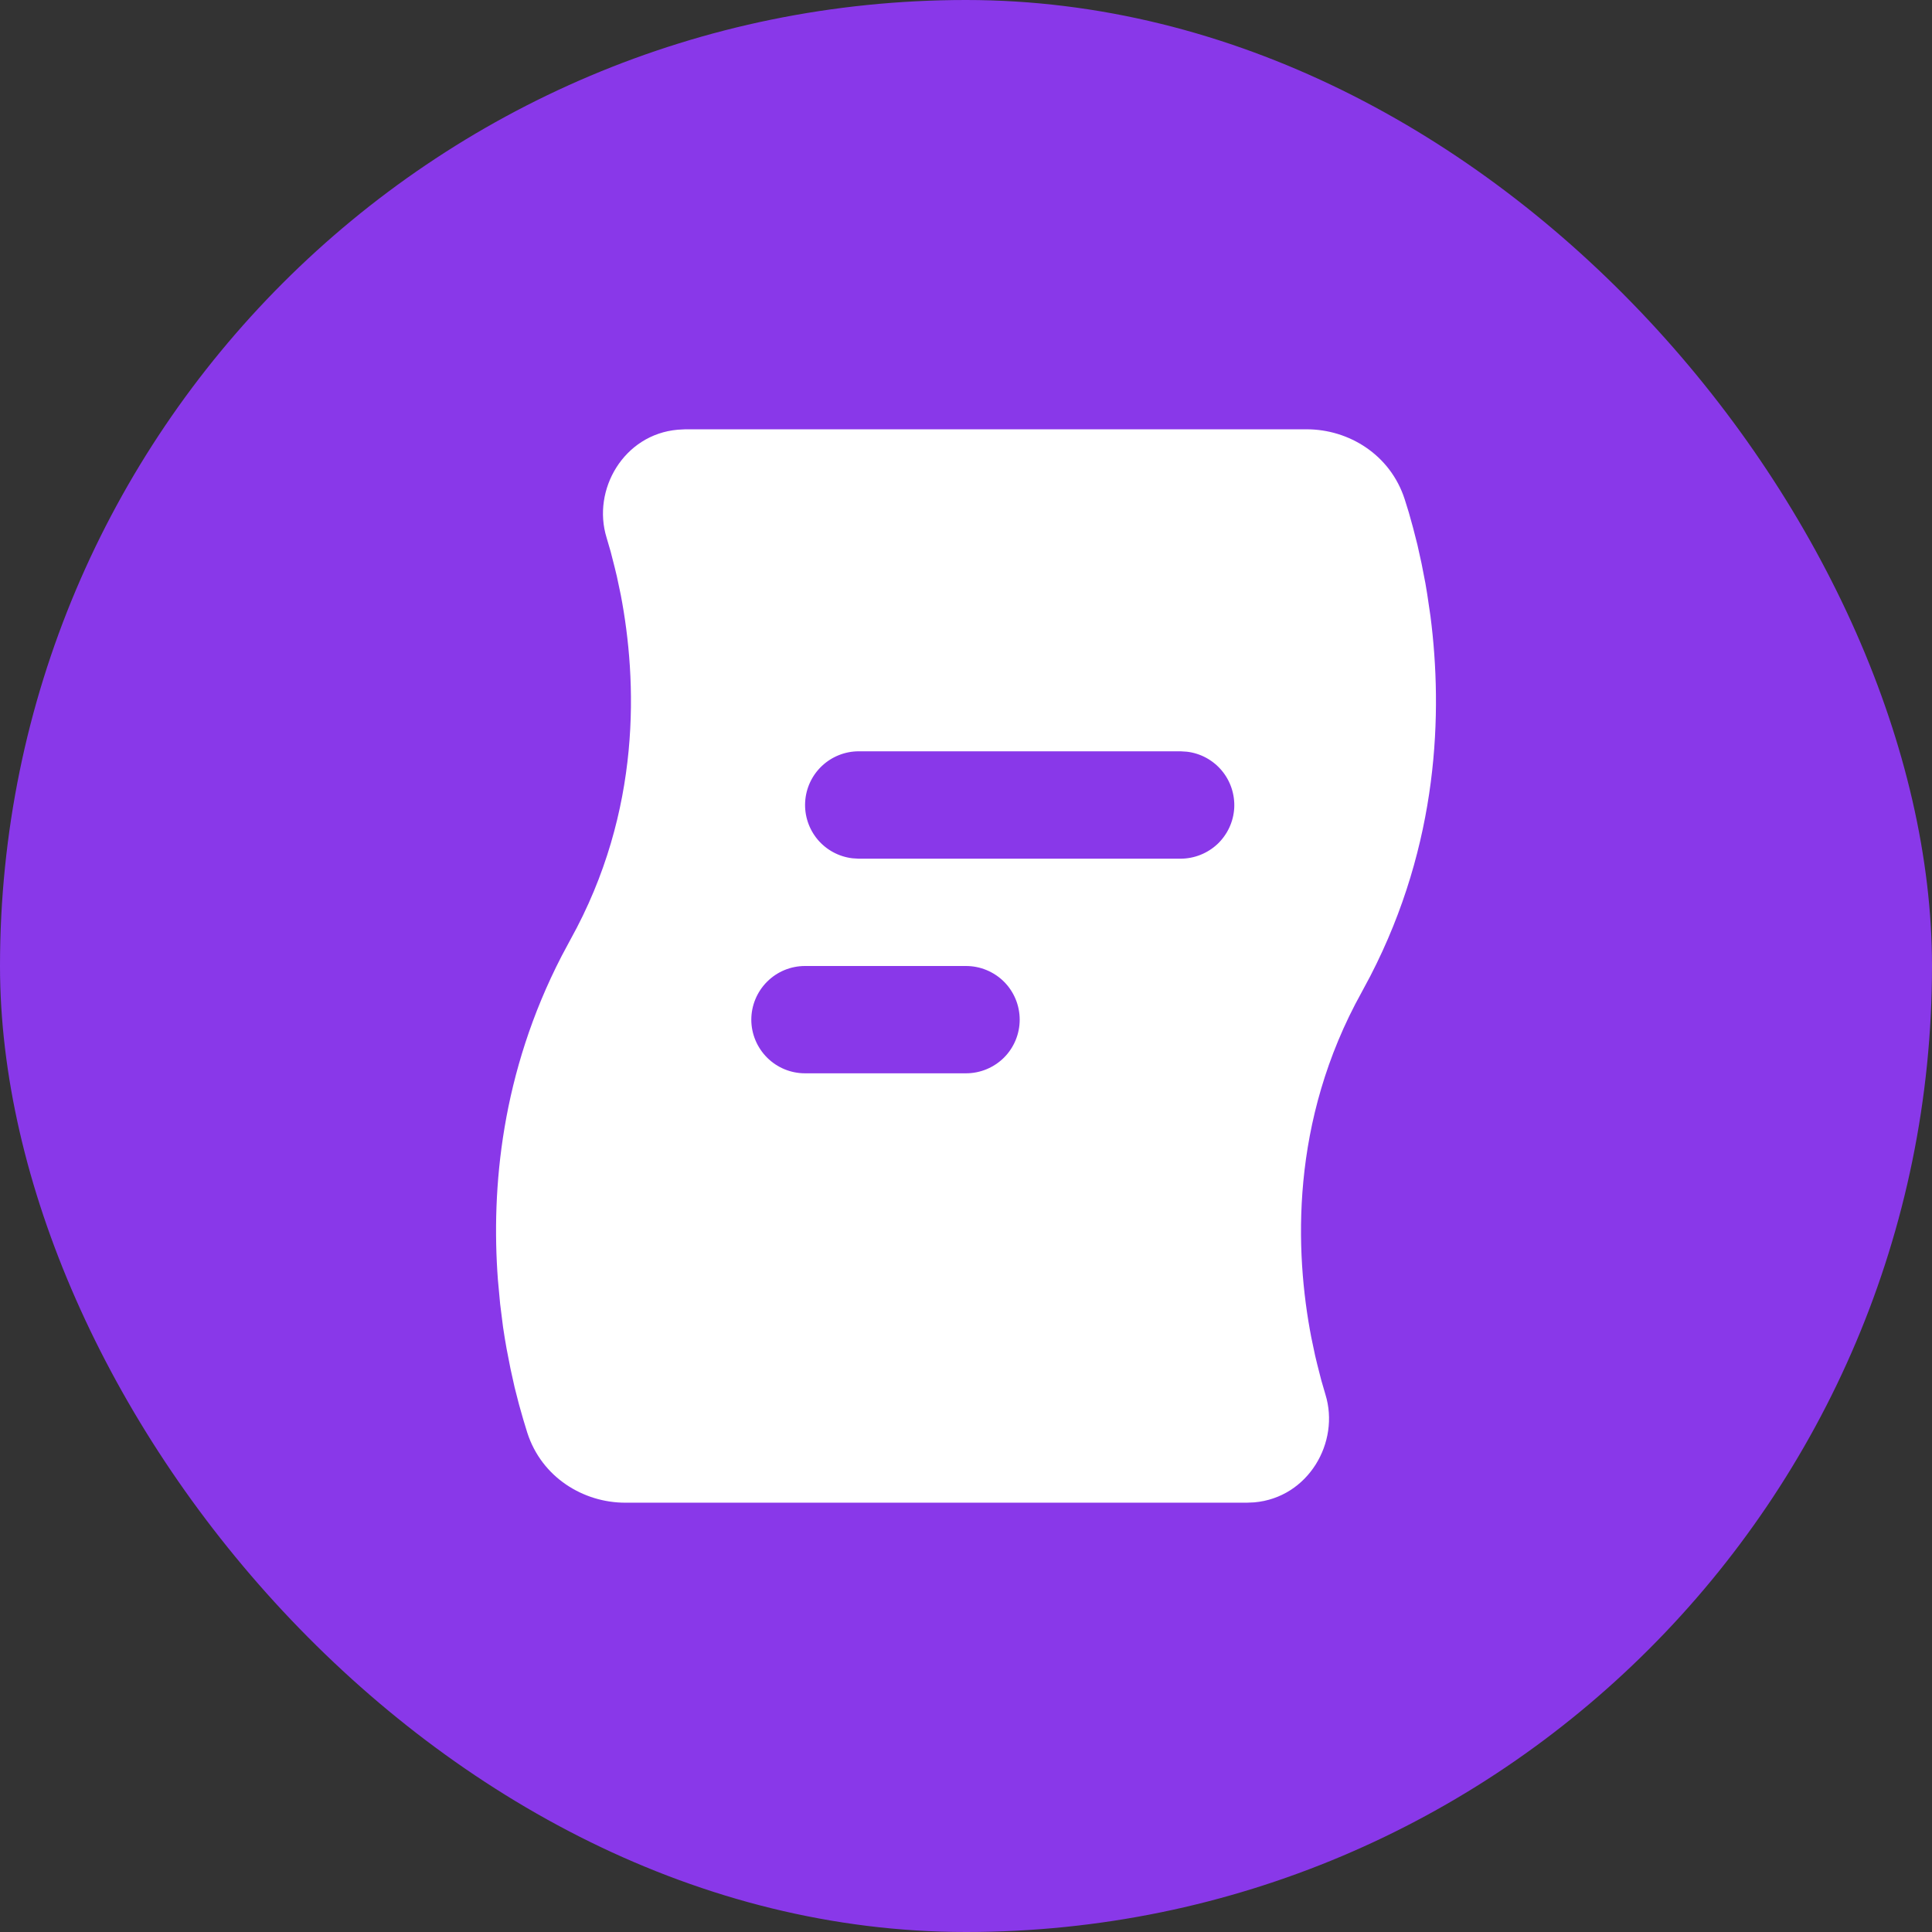 <svg width="24" height="24" viewBox="0 0 24 24" fill="none" xmlns="http://www.w3.org/2000/svg">
<rect x="0" y="0" width="24" height="24" fill="#333333" stroke="none"/>
<rect width="24" height="24" rx="12" fill="#8938E9"/>
<path fill-rule="evenodd" clip-rule="evenodd" d="M16.233 5.333C16.754 5.333 17.271 5.647 17.45 6.203L17.501 6.367L17.553 6.554L17.607 6.765L17.658 6.995L17.707 7.246L17.729 7.378L17.77 7.656C17.923 8.849 17.875 10.476 17.022 12.126L16.916 12.324C16.021 13.934 16.086 15.555 16.288 16.607L16.337 16.84L16.363 16.948L16.414 17.148L16.465 17.323C16.648 17.916 16.253 18.604 15.581 18.663L15.487 18.667H7.767C7.247 18.667 6.729 18.353 6.55 17.797L6.5 17.633L6.447 17.446L6.393 17.235L6.342 17.005L6.293 16.754C6.277 16.667 6.263 16.578 6.249 16.485L6.213 16.199L6.185 15.896C6.1 14.76 6.228 13.326 6.978 11.874L7.084 11.676C7.979 10.067 7.913 8.445 7.712 7.393L7.663 7.161L7.637 7.053L7.586 6.853L7.535 6.678C7.352 6.085 7.747 5.397 8.419 5.338L8.513 5.333H16.233ZM12 12H10C9.823 12 9.654 12.07 9.529 12.195C9.404 12.32 9.333 12.49 9.333 12.667C9.333 12.843 9.404 13.013 9.529 13.138C9.654 13.263 9.823 13.333 10 13.333H12C12.177 13.333 12.346 13.263 12.472 13.138C12.597 13.013 12.667 12.843 12.667 12.667C12.667 12.49 12.597 12.32 12.472 12.195C12.346 12.07 12.177 12 12 12ZM14.667 9.333H10.667C10.497 9.333 10.333 9.399 10.21 9.515C10.086 9.632 10.012 9.791 10.002 9.961C9.992 10.13 10.047 10.297 10.156 10.428C10.265 10.558 10.42 10.642 10.589 10.662L10.667 10.667H14.667C14.837 10.666 15 10.601 15.124 10.485C15.247 10.368 15.322 10.209 15.332 10.039C15.341 9.869 15.286 9.702 15.177 9.572C15.068 9.442 14.914 9.358 14.745 9.338L14.667 9.333Z" fill="white"/>
</svg>
